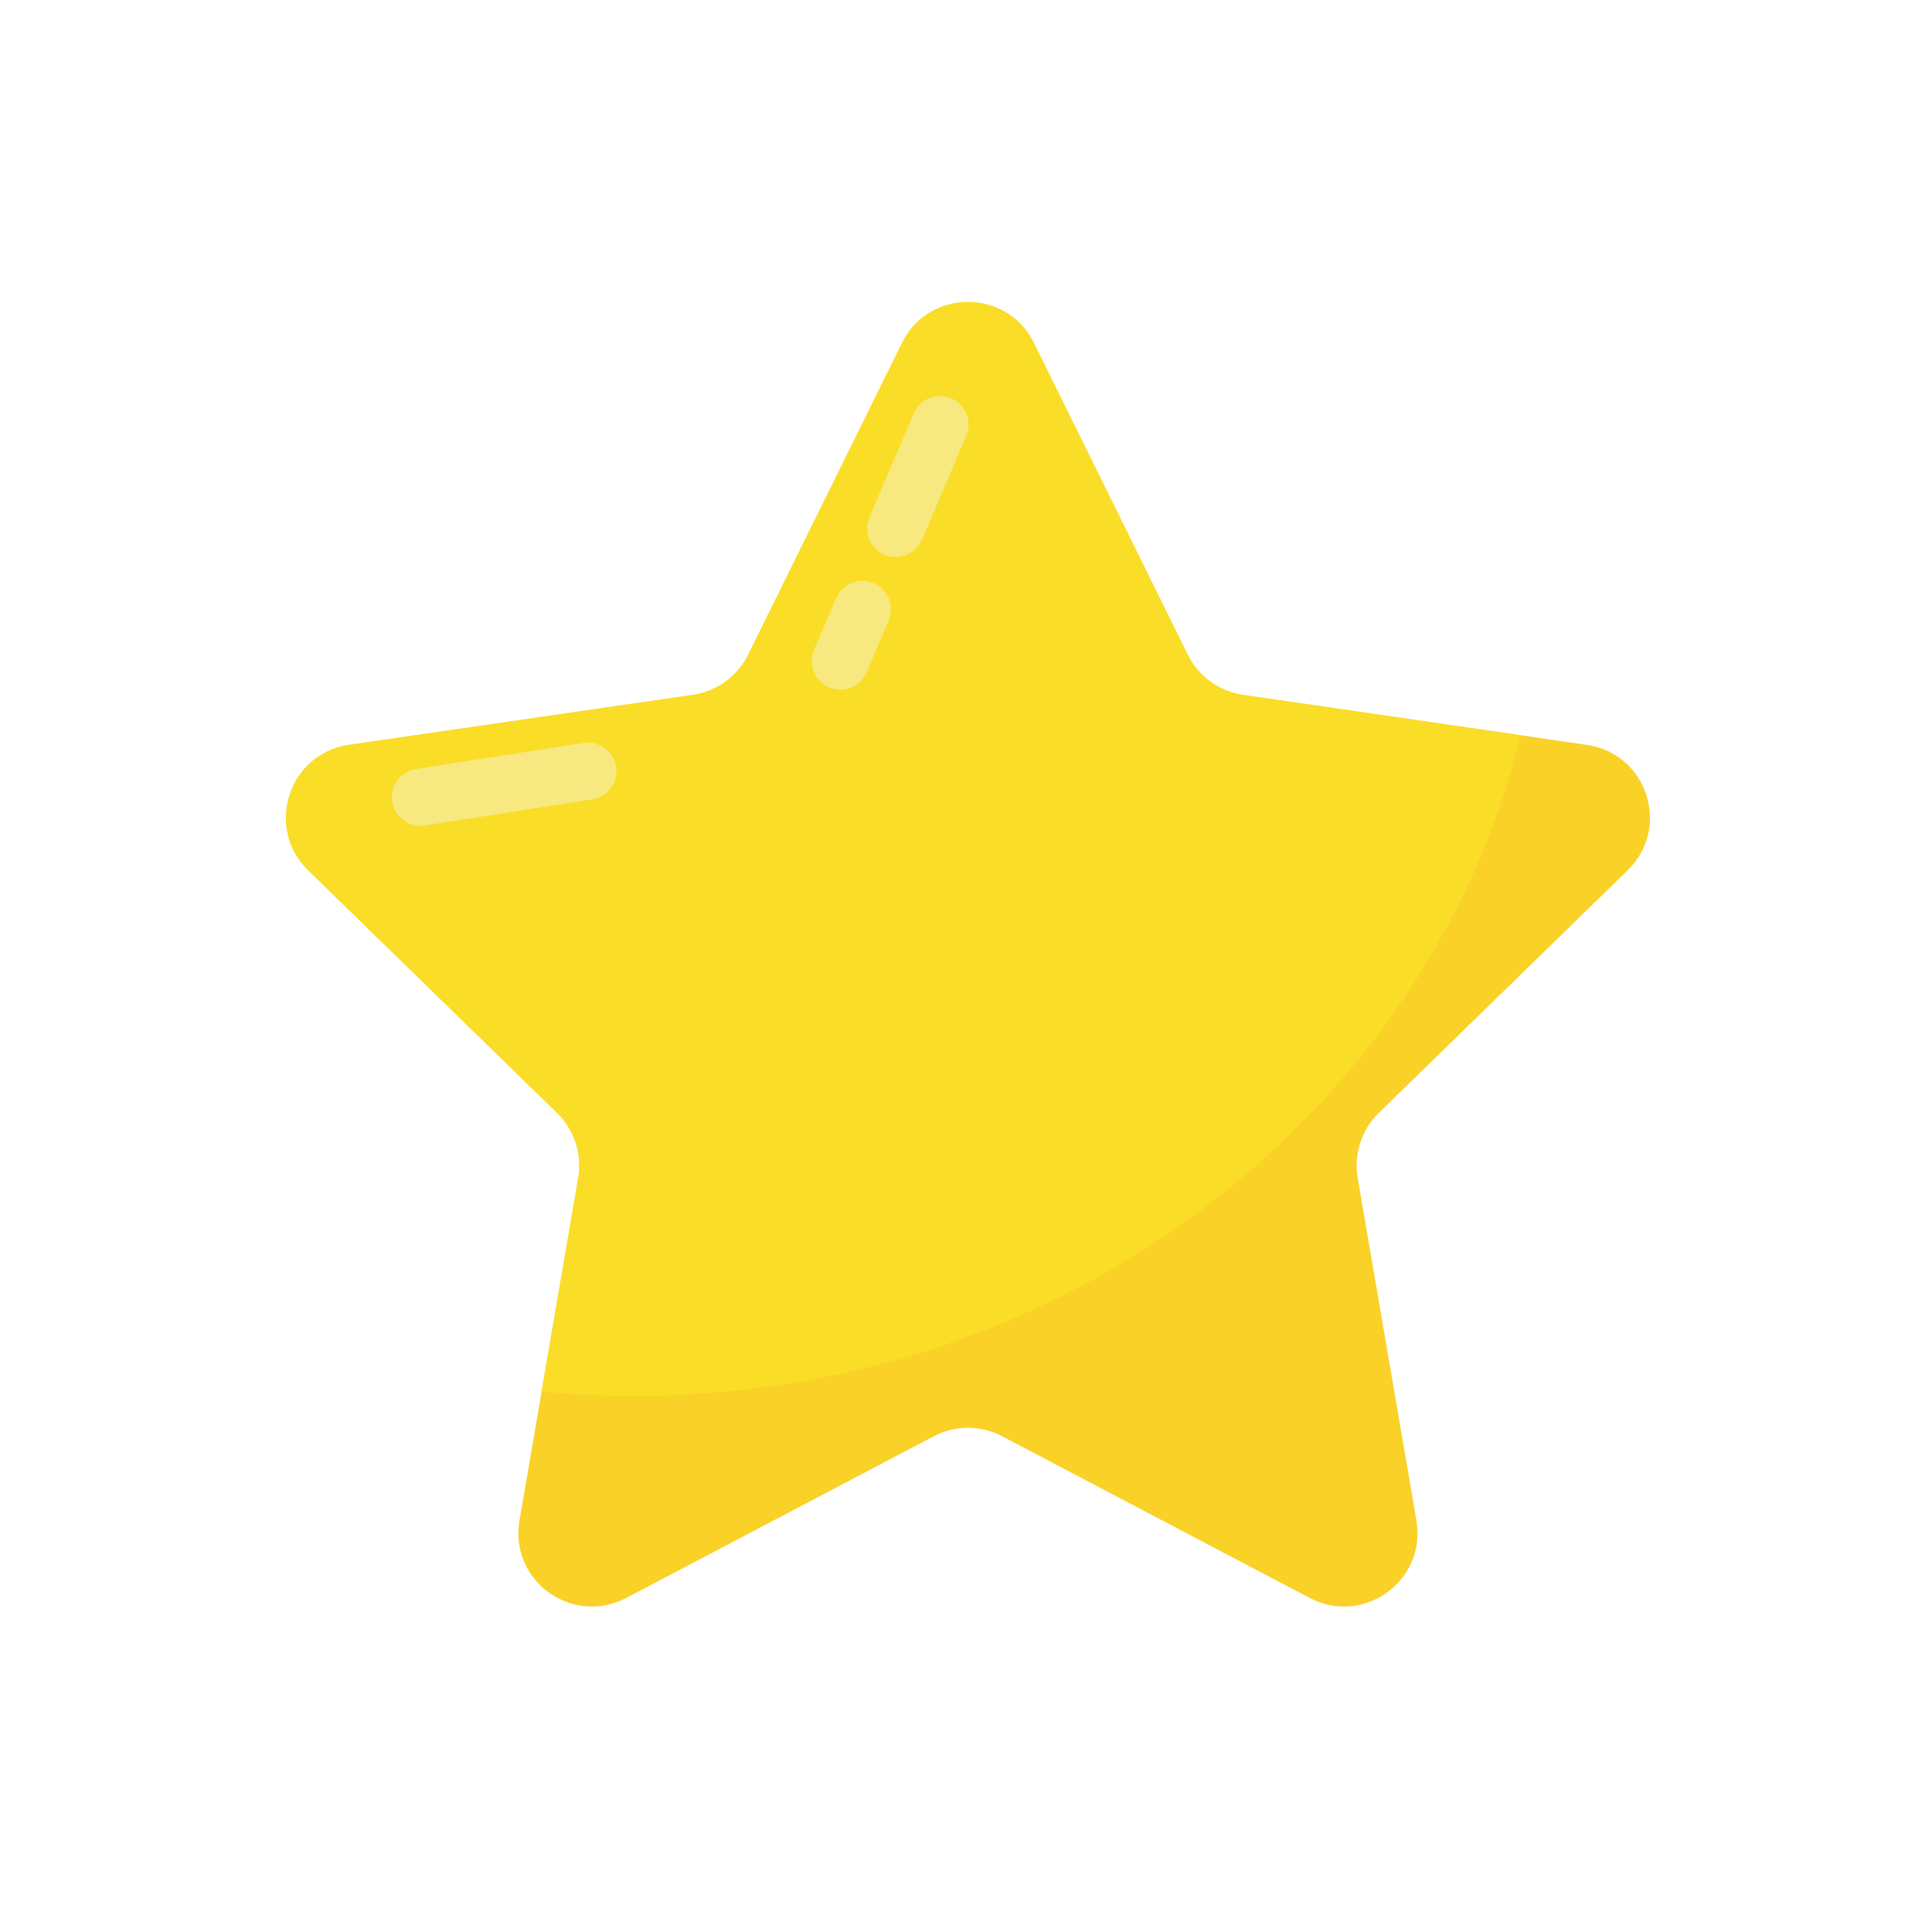 <svg width="82" height="81" viewBox="0 0 82 81" fill="none" xmlns="http://www.w3.org/2000/svg">
<g clip-path="url(#clip0_327_31648)">
<mask id="mask0_327_31648" style="mask-type:luminance" maskUnits="userSpaceOnUse" x="0" y="0" width="82" height="81">
<path d="M81.5 0H0.5V81H81.5V0Z" fill="white"/>
</mask>
<g mask="url(#mask0_327_31648)">
<path d="M43.88 14.557L50.409 27.785C50.863 28.705 51.742 29.343 52.757 29.491L67.355 31.612C69.914 31.984 70.935 35.128 69.084 36.933L58.521 47.23C57.786 47.946 57.45 48.979 57.624 49.99L60.117 64.529C60.554 67.078 57.88 69.021 55.591 67.818L42.535 60.953C41.626 60.476 40.54 60.476 39.632 60.953L26.575 67.818C24.286 69.021 21.612 67.078 22.049 64.529L24.542 49.99C24.716 48.979 24.381 47.946 23.645 47.23L13.082 36.933C11.231 35.128 12.252 31.984 14.811 31.612L29.409 29.491C30.425 29.343 31.303 28.705 31.758 27.785L38.286 14.557C39.43 12.238 42.736 12.238 43.88 14.557Z" fill="#F9D127"/>
<path d="M64.543 31.203C60.633 47.261 45.25 59.244 26.87 59.244C25.557 59.244 24.261 59.183 22.985 59.062L24.544 49.991C24.717 48.978 24.382 47.948 23.647 47.229L13.082 36.934C11.232 35.129 12.254 31.983 14.811 31.611L29.41 29.491C30.424 29.341 31.304 28.703 31.757 27.782L38.287 14.556C39.43 12.238 42.738 12.238 43.881 14.556L50.407 27.782C50.864 28.703 51.74 29.341 52.758 29.491L64.543 31.203Z" fill="#FADD27"/>
<path d="M35.666 29.267C35.508 29.267 35.347 29.235 35.192 29.169C34.576 28.907 34.29 28.195 34.552 27.579L35.488 25.384C35.751 24.769 36.462 24.482 37.077 24.744C37.693 25.007 37.979 25.718 37.717 26.334L36.782 28.53C36.585 28.99 36.137 29.267 35.666 29.267Z" fill="#F7E980"/>
<path d="M38.018 23.639C37.86 23.639 37.699 23.608 37.544 23.541C36.928 23.279 36.642 22.567 36.904 21.952L38.782 17.545C39.044 16.929 39.756 16.643 40.371 16.905C40.987 17.168 41.273 17.88 41.011 18.495L39.133 22.902C38.937 23.362 38.489 23.639 38.018 23.639Z" fill="#F7E980"/>
<path d="M17.84 35.047C17.254 35.047 16.738 34.62 16.645 34.022C16.541 33.361 16.994 32.741 17.655 32.638L24.765 31.528C25.43 31.427 26.047 31.877 26.149 32.539C26.253 33.2 25.8 33.819 25.139 33.922L18.029 35.032C17.965 35.042 17.902 35.047 17.84 35.047Z" fill="#F7E980"/>
</g>
</g>
<defs>
<clipPath id="clip0_327_31648">
<rect width="81" height="81" fill="white" transform="translate(0.5)"/>
</clipPath>
</defs>
</svg>
